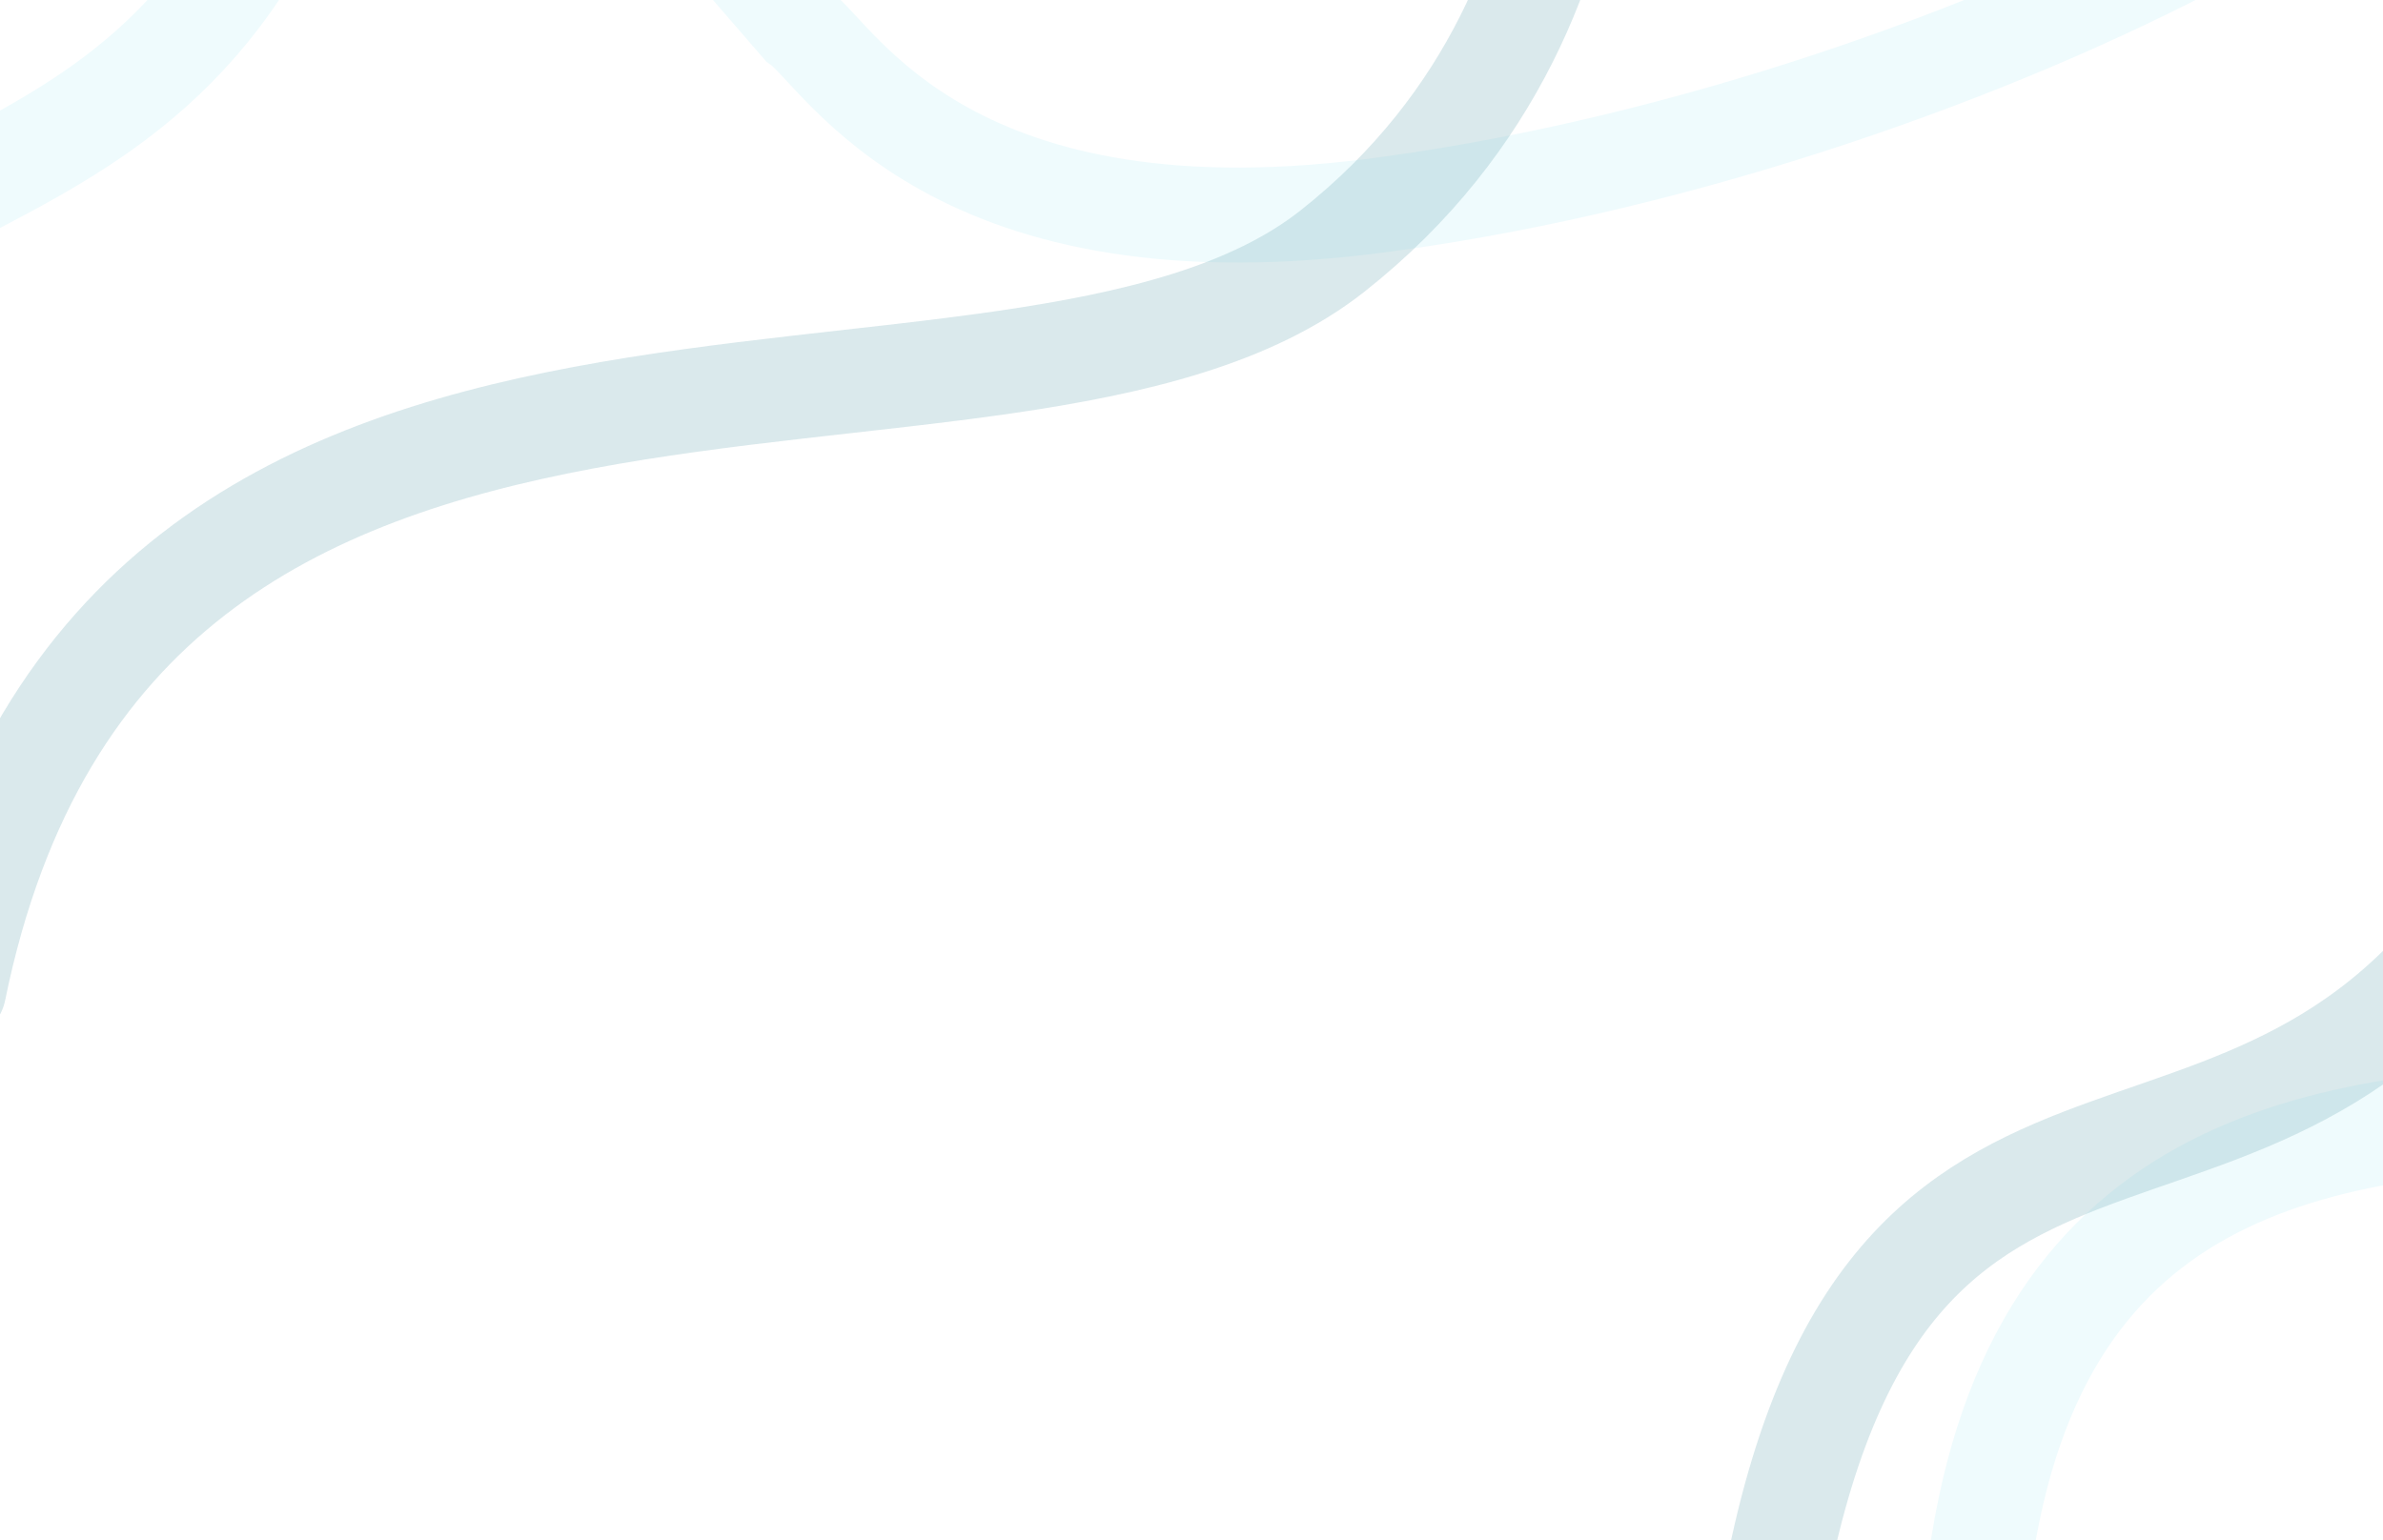 <svg id="Capa_1" data-name="Capa 1" xmlns="http://www.w3.org/2000/svg" xmlns:xlink="http://www.w3.org/1999/xlink" viewBox="0 0 1728 1117"><defs><style>.cls-1,.cls-4,.cls-5,.cls-6{fill:none;}.cls-2{clip-path:url(#clip-path);}.cls-3{fill:#fff;}.cls-4,.cls-6{stroke:#effbfd;}.cls-4,.cls-5,.cls-6{stroke-linecap:round;}.cls-4,.cls-5{stroke-width:75px;}.cls-5{stroke:#7aafb9;stroke-opacity:0.28;}.cls-6{stroke-width:68.9px;}</style><clipPath id="clip-path"><rect class="cls-1" width="1728" height="1117"/></clipPath></defs><g class="cls-2"><rect class="cls-3" width="1728" height="1117"/><path class="cls-4" d="M-267,473C-225.41,80.55,63.07,211.25,201-73"/><path class="cls-4" d="M1429,1209c27.7-680.72,785.32-207.33,995-532"/><path class="cls-5" d="M1288,1144c86.87-443.28,371.92-201.44,550-544"/><path class="cls-6" d="M499-73.5,579,19c29.86,20.67,109.78,174.09,430,128.62C1223.76,118.09,1446.5,39,1601-43.5"/><path class="cls-5" d="M-33,718C85,140.5,731.5,367.5,966.36,182s172.06-482,172.06-482"/></g></svg>